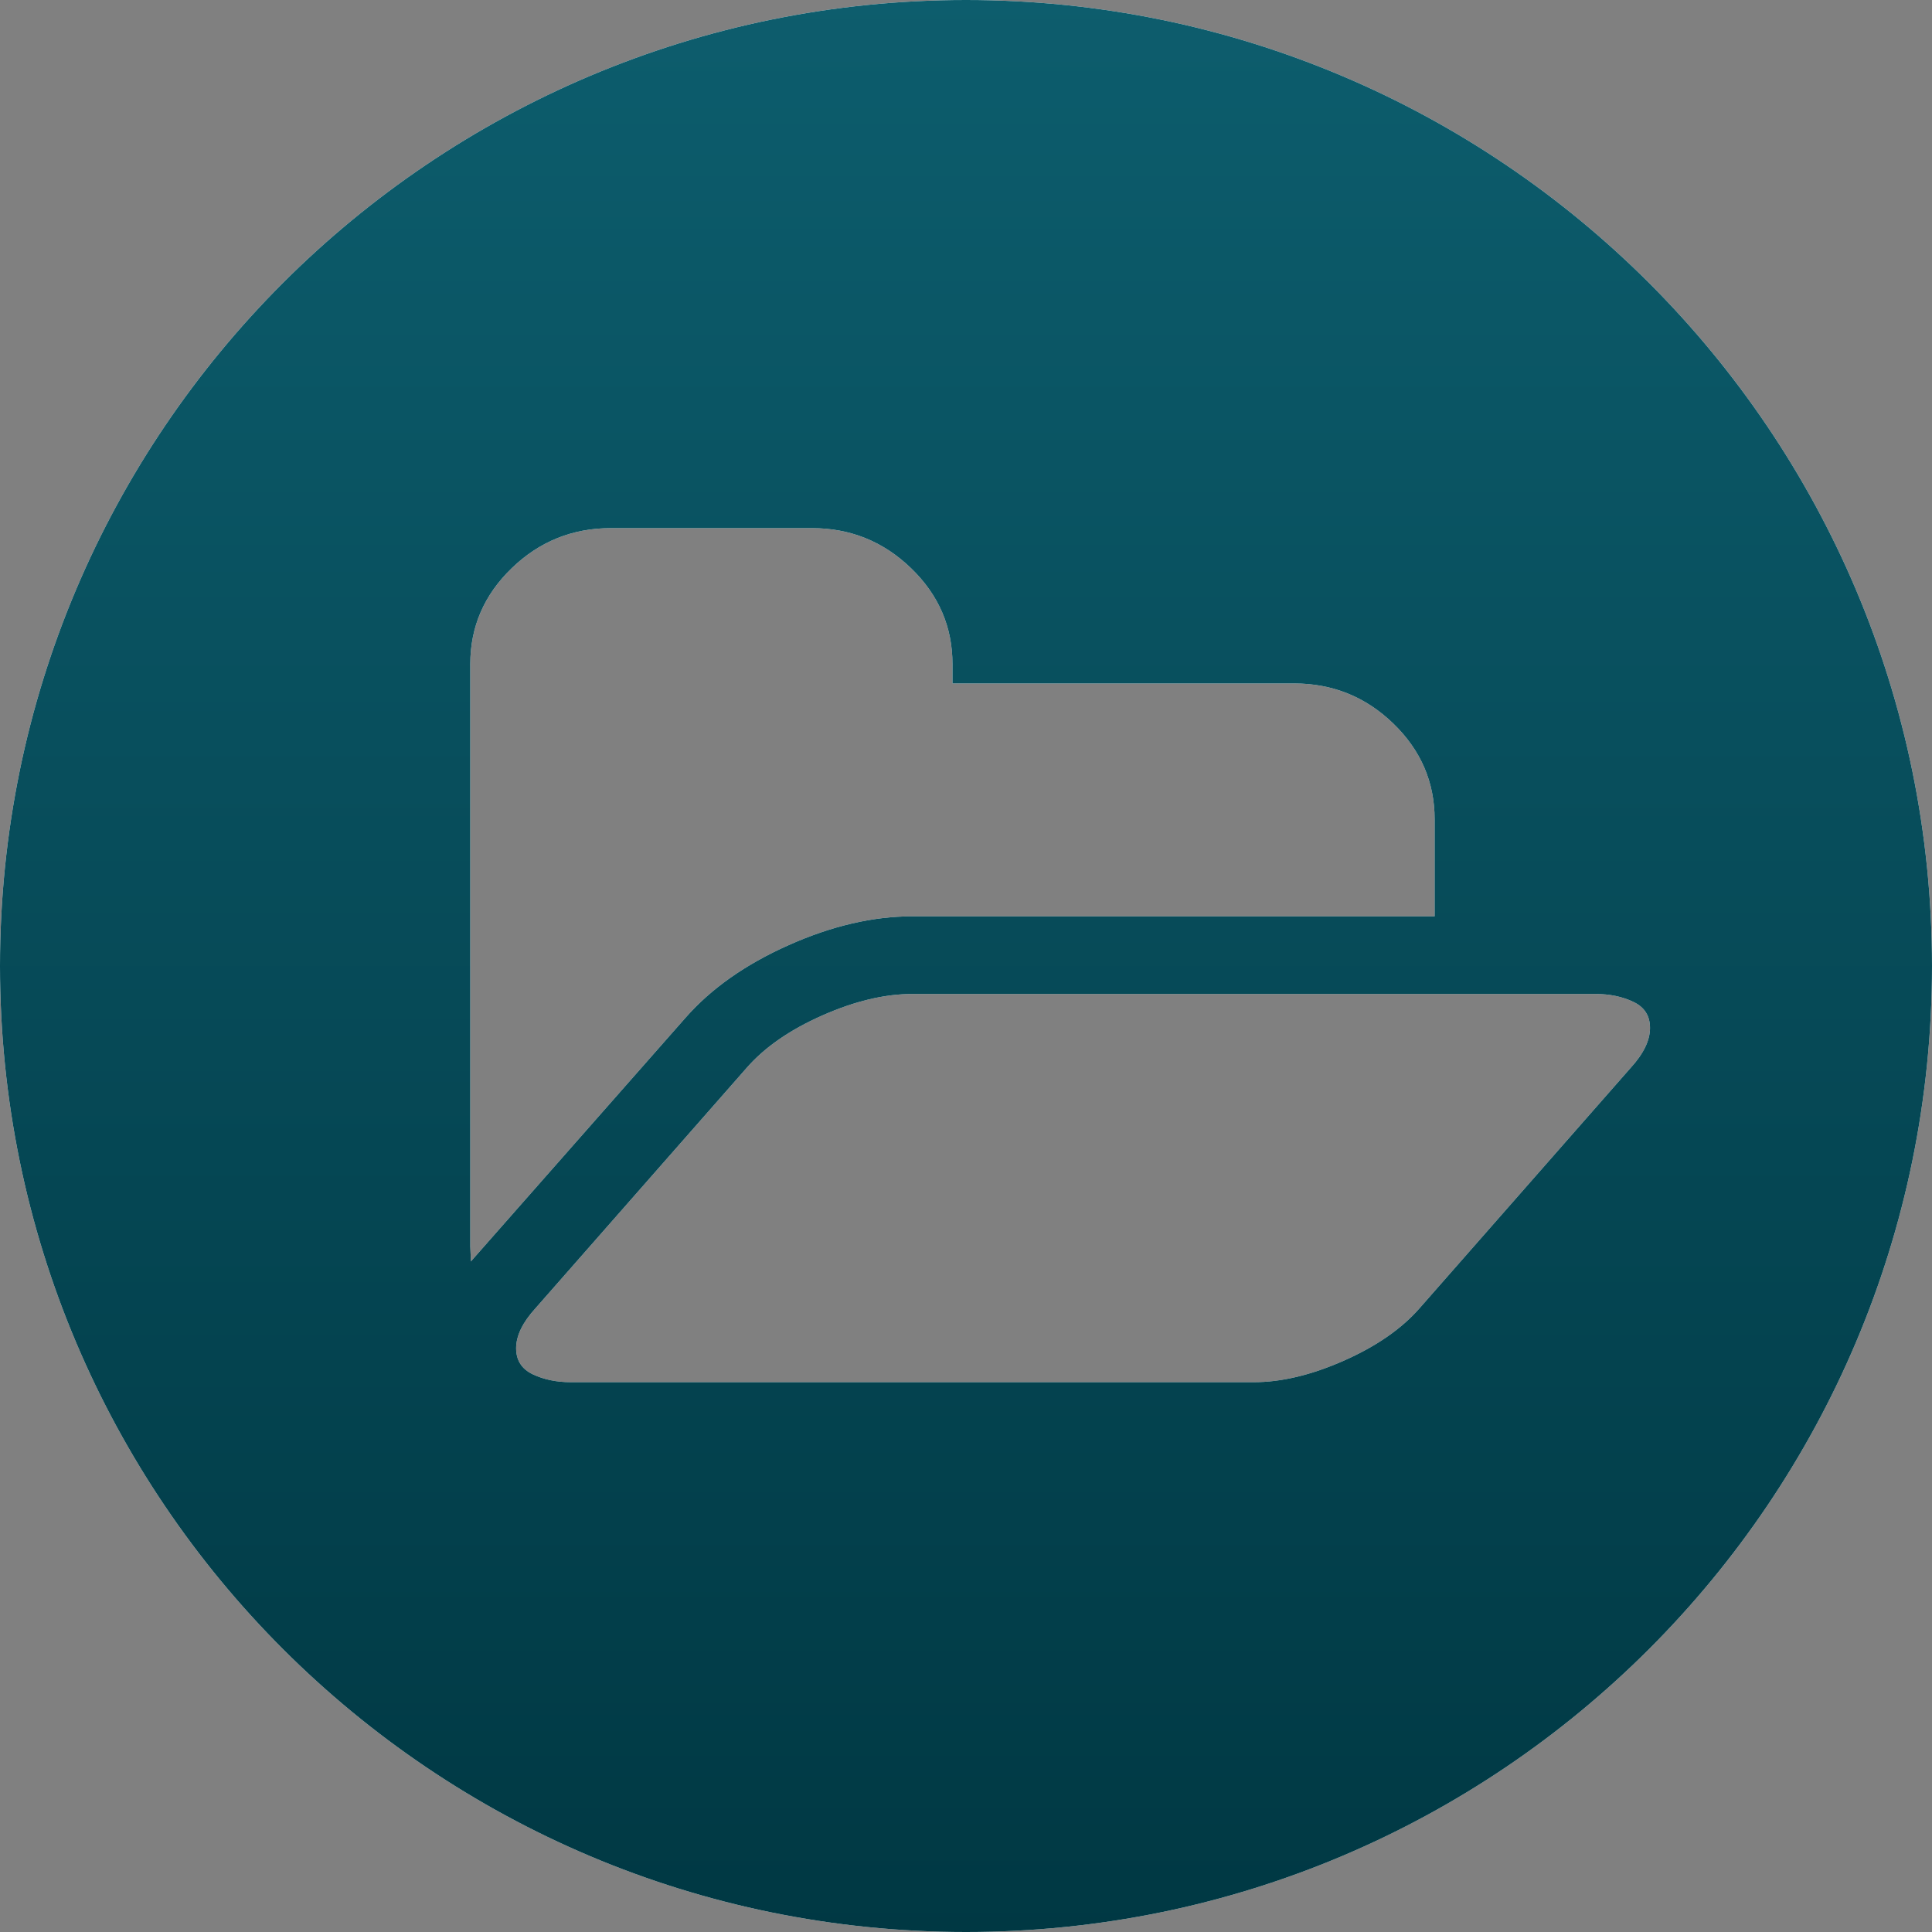 <svg 
 xmlns="http://www.w3.org/2000/svg"
 xmlns:xlink="http://www.w3.org/1999/xlink"
 width="48px" height="48px">
<rect width="100%" height="100%" fill="#808080" stroke="none"/>
<defs>
<linearGradient id="PSgrad_0" x1="0%" x2="0%" y1="100%" y2="0%">
  <stop offset="0%" stop-color="rgb(0,56,67)" stop-opacity="1" />
  <stop offset="100%" stop-color="rgb(13,93,109)" stop-opacity="1" />
</linearGradient>

</defs>
<path fill-rule="evenodd"  fill="rgb(255, 255, 255)"
 d="M24.000,48.000 C10.745,48.000 -0.000,37.255 -0.000,24.000 C-0.000,10.745 10.745,-0.000 24.000,-0.000 C37.255,-0.000 48.000,10.745 48.000,24.000 C48.000,37.255 37.255,48.000 24.000,48.000 ZM35.643,20.356 C35.643,19.431 35.300,18.637 34.614,17.974 C33.928,17.311 33.106,16.980 32.149,16.980 L23.664,16.980 L23.664,16.498 C23.664,15.573 23.321,14.779 22.634,14.116 C21.948,13.453 21.126,13.121 20.170,13.121 L15.179,13.121 C14.222,13.121 13.400,13.453 12.714,14.116 C12.028,14.779 11.684,15.573 11.684,16.498 L11.684,30.964 C11.684,31.004 11.687,31.067 11.692,31.153 C11.697,31.238 11.700,31.301 11.700,31.340 L11.778,31.250 L17.034,25.283 C17.669,24.560 18.522,23.959 19.593,23.482 C20.664,23.004 21.688,22.766 22.666,22.766 L35.643,22.766 L35.643,20.356 ZM40.580,24.891 C40.306,24.760 39.990,24.695 39.637,24.695 L22.666,24.695 C21.980,24.695 21.233,24.873 20.427,25.230 C19.621,25.587 18.995,26.021 18.548,26.534 L13.306,32.501 C12.985,32.852 12.823,33.185 12.823,33.496 C12.823,33.797 12.961,34.013 13.236,34.144 C13.512,34.275 13.827,34.340 14.180,34.340 L31.152,34.340 C31.838,34.340 32.584,34.161 33.389,33.805 C34.195,33.448 34.822,33.014 35.270,32.501 L40.510,26.534 C40.833,26.182 40.994,25.850 40.994,25.539 C40.994,25.237 40.856,25.021 40.580,24.891 Z"/>
<path fill="url(#PSgrad_0)"
 d="M24.000,48.000 C10.745,48.000 -0.000,37.255 -0.000,24.000 C-0.000,10.745 10.745,-0.000 24.000,-0.000 C37.255,-0.000 48.000,10.745 48.000,24.000 C48.000,37.255 37.255,48.000 24.000,48.000 ZM35.643,20.356 C35.643,19.431 35.300,18.637 34.614,17.974 C33.928,17.311 33.106,16.980 32.149,16.980 L23.664,16.980 L23.664,16.498 C23.664,15.573 23.321,14.779 22.634,14.116 C21.948,13.453 21.126,13.121 20.170,13.121 L15.179,13.121 C14.222,13.121 13.400,13.453 12.714,14.116 C12.028,14.779 11.684,15.573 11.684,16.498 L11.684,30.964 C11.684,31.004 11.687,31.067 11.692,31.153 C11.697,31.238 11.700,31.301 11.700,31.340 L11.778,31.250 L17.034,25.283 C17.669,24.560 18.522,23.959 19.593,23.482 C20.664,23.004 21.688,22.766 22.666,22.766 L35.643,22.766 L35.643,20.356 ZM40.580,24.891 C40.306,24.760 39.990,24.695 39.637,24.695 L22.666,24.695 C21.980,24.695 21.233,24.873 20.427,25.230 C19.621,25.587 18.995,26.021 18.548,26.534 L13.306,32.501 C12.985,32.852 12.823,33.185 12.823,33.496 C12.823,33.797 12.961,34.013 13.236,34.144 C13.512,34.275 13.827,34.340 14.180,34.340 L31.152,34.340 C31.838,34.340 32.584,34.161 33.389,33.805 C34.195,33.448 34.822,33.014 35.270,32.501 L40.510,26.534 C40.833,26.182 40.994,25.850 40.994,25.539 C40.994,25.237 40.856,25.021 40.580,24.891 Z"/>
</svg>